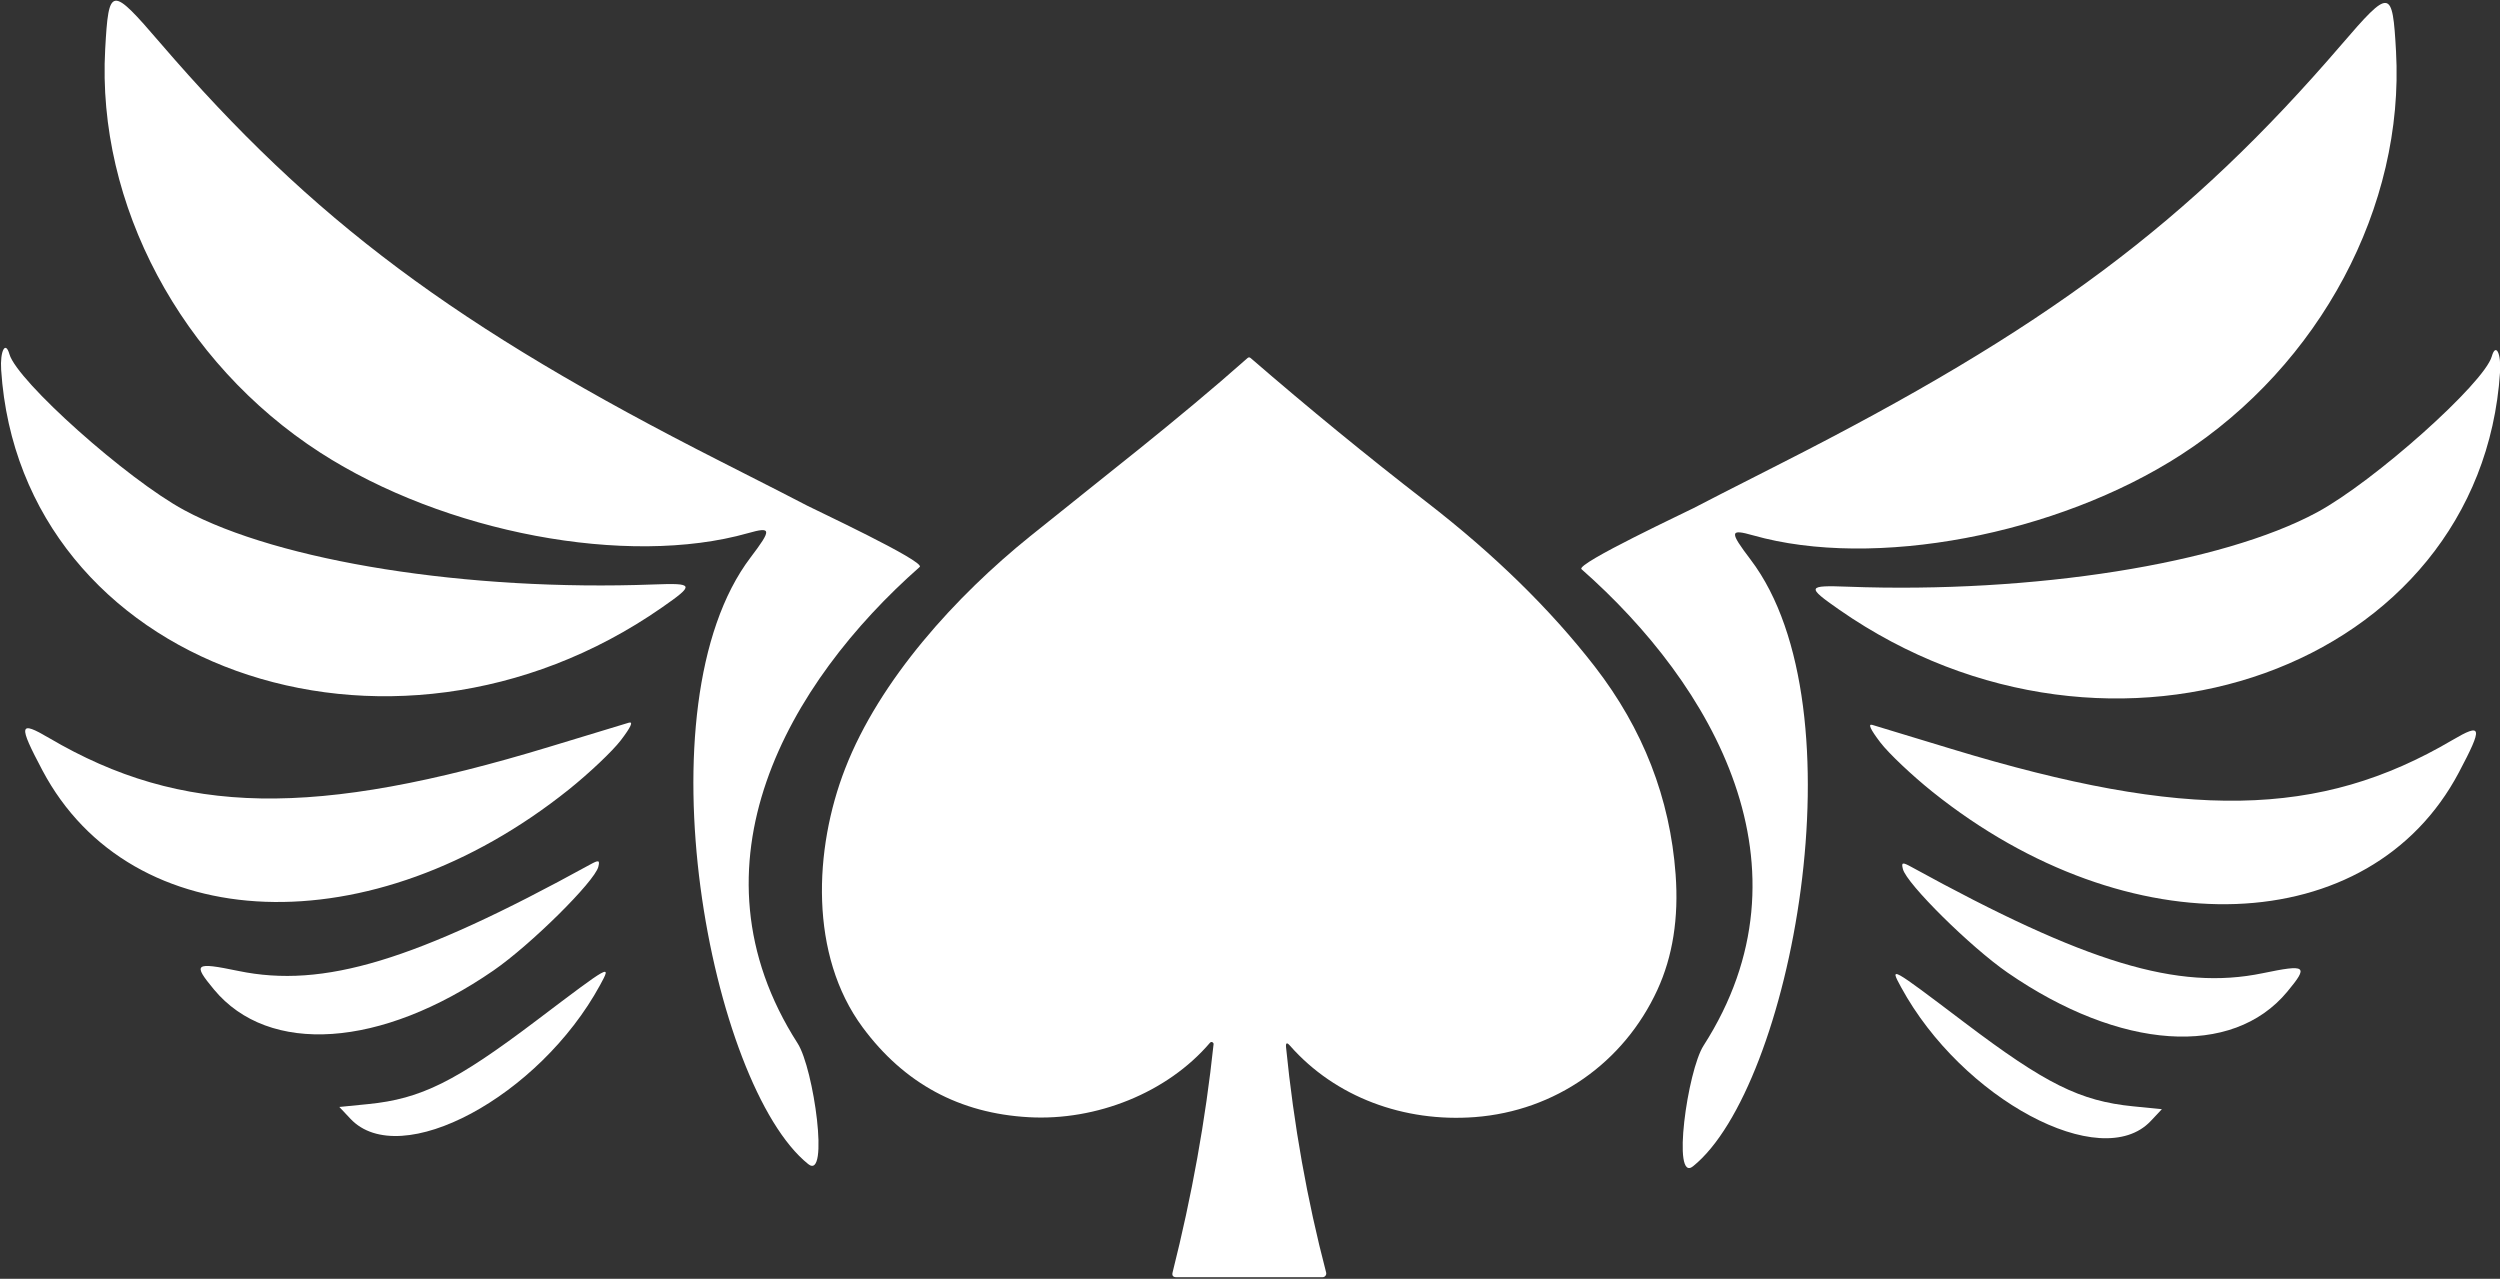 <?xml version="1.0" encoding="utf-8"?>
<svg viewBox="34.19 22.636 394.23 201.653" xmlns="http://www.w3.org/2000/svg">
  <rect x="34.19" y="22.636" width="394.23" height="201.653" fill="#333333" stroke="none"/>
  <path d="M 236.991 187.802 C 238.204 199.996 240.311 211.829 243.311 223.302 C 243.409 223.676 243.128 224.042 242.741 224.042 L 219.701 224.042 C 219.168 224.042 218.968 223.786 219.101 223.272 C 222.141 211.199 224.294 199.209 225.561 187.302 C 225.584 187.057 225.333 186.879 225.109 186.981 C 225.068 187 225.031 187.028 225.001 187.062 C 218.261 194.972 207.061 199.402 196.441 198.812 C 185.508 198.212 176.771 193.492 170.231 184.652 C 161.801 173.262 162.521 156.542 167.461 143.842 C 172.911 129.802 184.981 116.592 196.621 107.212 C 207.891 98.112 219.781 88.972 230.911 79.102 C 231.078 78.956 231.244 78.956 231.411 79.102 C 240.578 87.029 249.814 94.589 259.121 101.782 C 269.801 110.036 278.651 118.689 285.671 127.742 C 293.291 137.582 297.541 148.509 298.421 160.522 C 298.928 167.396 297.968 173.469 295.541 178.742 C 290.231 190.272 279.411 197.822 266.781 198.792 C 255.621 199.642 244.761 195.662 237.611 187.532 C 237.124 186.972 236.918 187.062 236.991 187.802 Z" style="fill: rgb(255, 255, 255);"/>
  <g id="g-1" transform="matrix(1, 0, 0, 1, 202.091, -136.569)"/>
  <g id="svgg" transform="matrix(0.487, -0.071, 0.135, 0.539, 167.194, -40.543)" style="transform-origin: 197.729px 156.627px;">
    <path id="path0" d="M 316.745 12.089 C 255.17 55.939 202.271 80.13 108.614 107.267 C 92.959 111.803 79.278 115.806 78.213 116.162 C 76.805 116.632 36.931 127.017 38.416 128.785 C 70.437 166.92 88.992 222.603 39.273 268.285 C 32.253 274.735 18.542 305.875 26.54 301.918 C 63.129 283.815 115.637 179.712 91.992 133.052 C 87.524 124.234 87.84 123.449 94.705 126.317 C 129.668 140.926 189.549 138.719 234.688 121.159 C 285.141 101.531 323.944 60.256 333.379 16.179 C 337.243 -1.875 336.583 -2.037 316.745 12.089 M 339.436 106.188 C 334.932 113.477 292.888 136.66 272.665 143.006 C 238.869 153.612 177.666 154.288 120.225 144.691 C 107.554 142.573 107.25 142.989 115.748 150.822 C 186.227 215.787 311.638 193.583 340.782 110.98 C 342.66 105.659 341.755 102.437 339.436 106.188 M 118.218 189.999 C 119.946 193.386 125.546 200.632 130.663 206.103 C 179.704 258.528 255.733 265.951 296.565 222.302 C 307.783 210.31 307.838 209.126 297.004 212.898 C 249.461 229.451 207.827 224.637 139.884 194.732 C 128.453 189.701 118.196 185.192 117.089 184.713 C 115.742 184.13 116.115 185.876 118.218 189.999 M 115.356 226.658 C 115.356 230.967 130.402 251.48 139.969 260.213 C 169.053 286.764 203.504 293.533 225.843 277.087 C 234.586 270.651 234.039 270.104 219.612 270.861 C 191.718 272.325 165.362 260.775 118.178 226.409 C 115.746 224.638 115.356 224.672 115.356 226.658 M 105.55 259.948 C 115.794 293.986 153.481 320.795 173.067 307.977 L 177.474 305.094 L 168.713 303.104 C 152.562 299.436 143.128 293.176 122.571 272.488 C 103.669 253.467 103.579 253.4 105.55 259.948" stroke="none" fill-rule="evenodd" style="fill: rgb(255, 255, 255);"/>
  </g>
  <g id="g-2" transform="matrix(-0.487, -0.071, -0.135, 0.539, -99.851, -40.894)" style="transform-origin: 197.729px 156.627px;">
    <path id="path-1" d="M 316.745 12.089 C 255.17 55.939 202.271 80.13 108.614 107.267 C 92.959 111.803 79.278 115.806 78.213 116.162 C 76.805 116.632 36.931 127.017 38.416 128.785 C 70.437 166.92 88.992 222.603 39.273 268.285 C 32.253 274.735 18.542 305.875 26.54 301.918 C 63.129 283.815 115.637 179.712 91.992 133.052 C 87.524 124.234 87.84 123.449 94.705 126.317 C 129.668 140.926 189.549 138.719 234.688 121.159 C 285.141 101.531 323.944 60.256 333.379 16.179 C 337.243 -1.875 336.583 -2.037 316.745 12.089 M 339.436 106.188 C 334.932 113.477 292.888 136.66 272.665 143.006 C 238.869 153.612 177.666 154.288 120.225 144.691 C 107.554 142.573 107.25 142.989 115.748 150.822 C 186.227 215.787 311.638 193.583 340.782 110.98 C 342.66 105.659 341.755 102.437 339.436 106.188 M 118.218 189.999 C 119.946 193.386 125.546 200.632 130.663 206.103 C 179.704 258.528 255.733 265.951 296.565 222.302 C 307.783 210.31 307.838 209.126 297.004 212.898 C 249.461 229.451 207.827 224.637 139.884 194.732 C 128.453 189.701 118.196 185.192 117.089 184.713 C 115.742 184.13 116.115 185.876 118.218 189.999 M 115.356 226.658 C 115.356 230.967 130.402 251.48 139.969 260.213 C 169.053 286.764 203.504 293.533 225.843 277.087 C 234.586 270.651 234.039 270.104 219.612 270.861 C 191.718 272.325 165.362 260.775 118.178 226.409 C 115.746 224.638 115.356 224.672 115.356 226.658 M 105.55 259.948 C 115.794 293.986 153.481 320.795 173.067 307.977 L 177.474 305.094 L 168.713 303.104 C 152.562 299.436 143.128 293.176 122.571 272.488 C 103.669 253.467 103.579 253.4 105.55 259.948" stroke="none" fill-rule="evenodd" style="fill: rgb(255, 255, 255);"/>
  </g>
</svg>